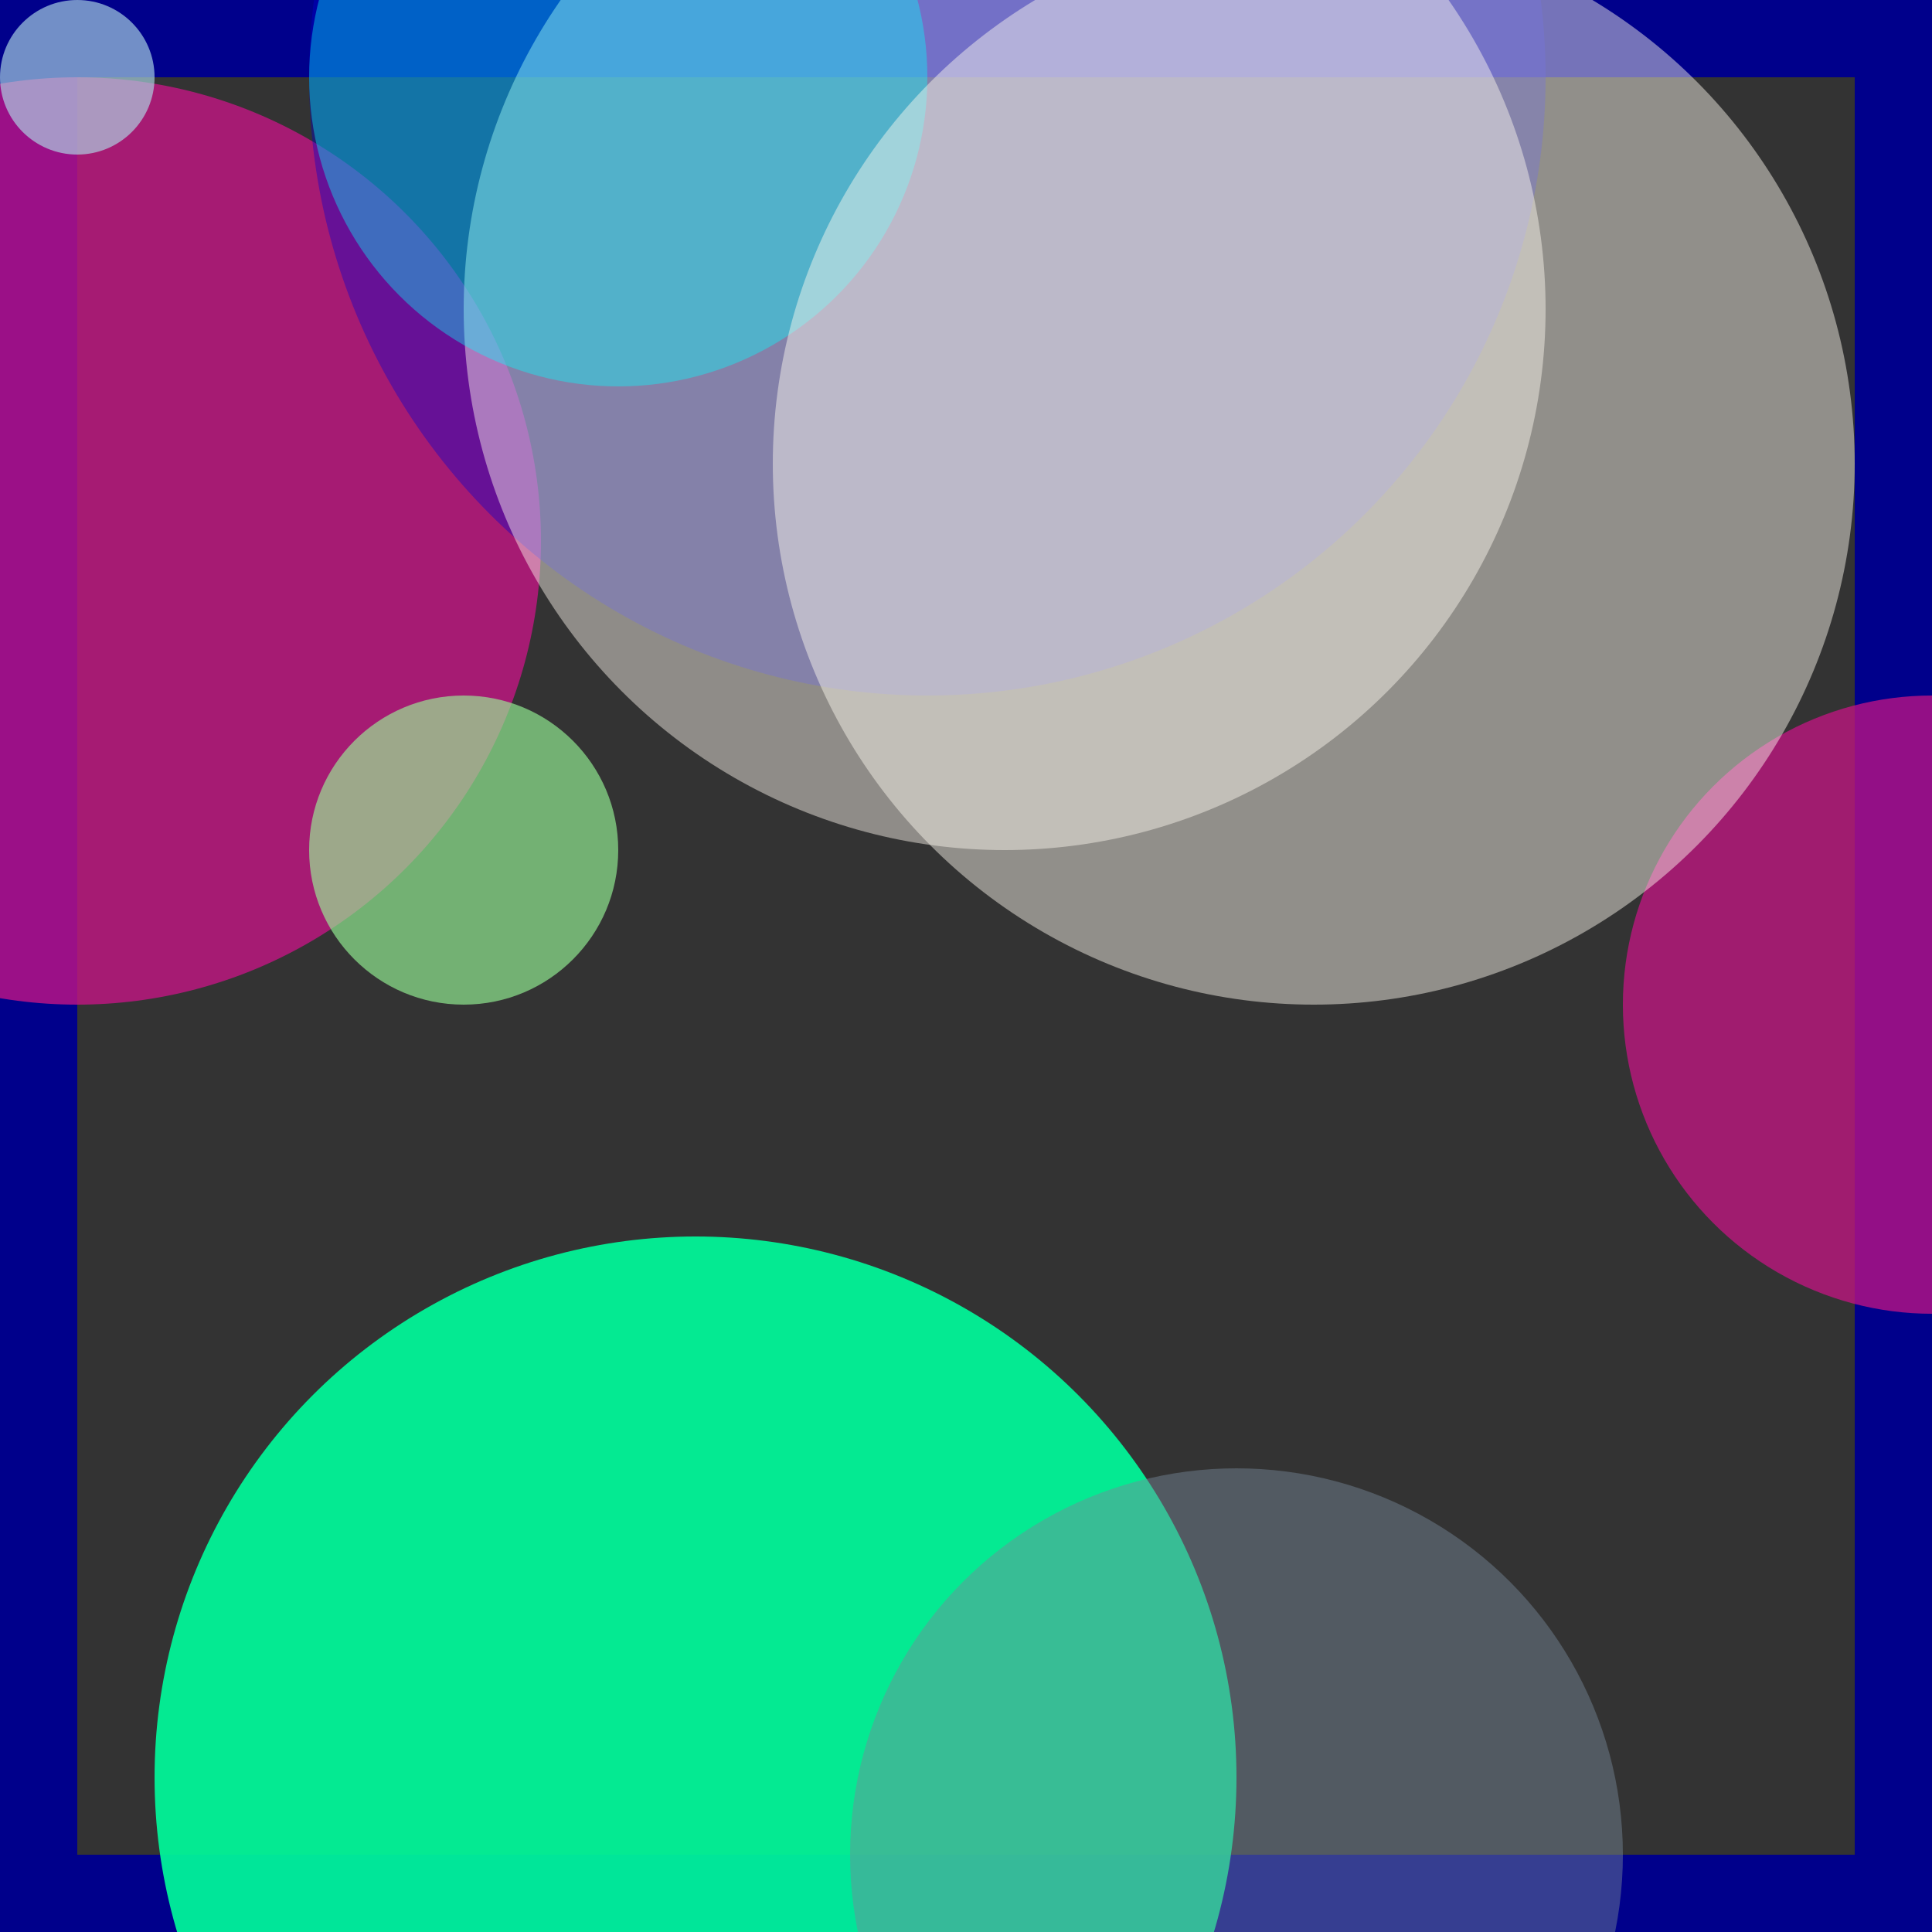 <svg viewBox="0 0 25 25" width="25" height="25" xmlns="http://www.w3.org/2000/svg"><rect x="0" y="0" width="25" height="25" fill="#333333" stroke="none"/><rect width="25" height="25" fill="none" stroke="darkblue" stroke-width="2"/>
<circle cx="1" cy="7" r="6" fill="mediumvioletred" fill-opacity="0.78"/>
<circle cx="1" cy="1" r="1" fill="lightblue" fill-opacity="0.66"/>
<circle cx="9" cy="23" r="7" fill="mediumspringgreen" fill-opacity="0.92"/>
<circle cx="16" cy="24" r="5" fill="lightslategrey" fill-opacity="0.46"/>
<circle cx="12" cy="1" r="8" fill="mediumblue" fill-opacity="0.39"/>
<circle cx="25" cy="13" r="4" fill="mediumvioletred" fill-opacity="0.74"/>
<circle cx="13" cy="4" r="7" fill="floralwhite" fill-opacity="0.45"/>
<circle cx="8" cy="1" r="4" fill="aqua" fill-opacity="0.38"/>
<circle cx="17" cy="6" r="7" fill="floralwhite" fill-opacity="0.46"/>
<circle cx="6" cy="11" r="2" fill="palegreen" fill-opacity="0.63"/></svg>
